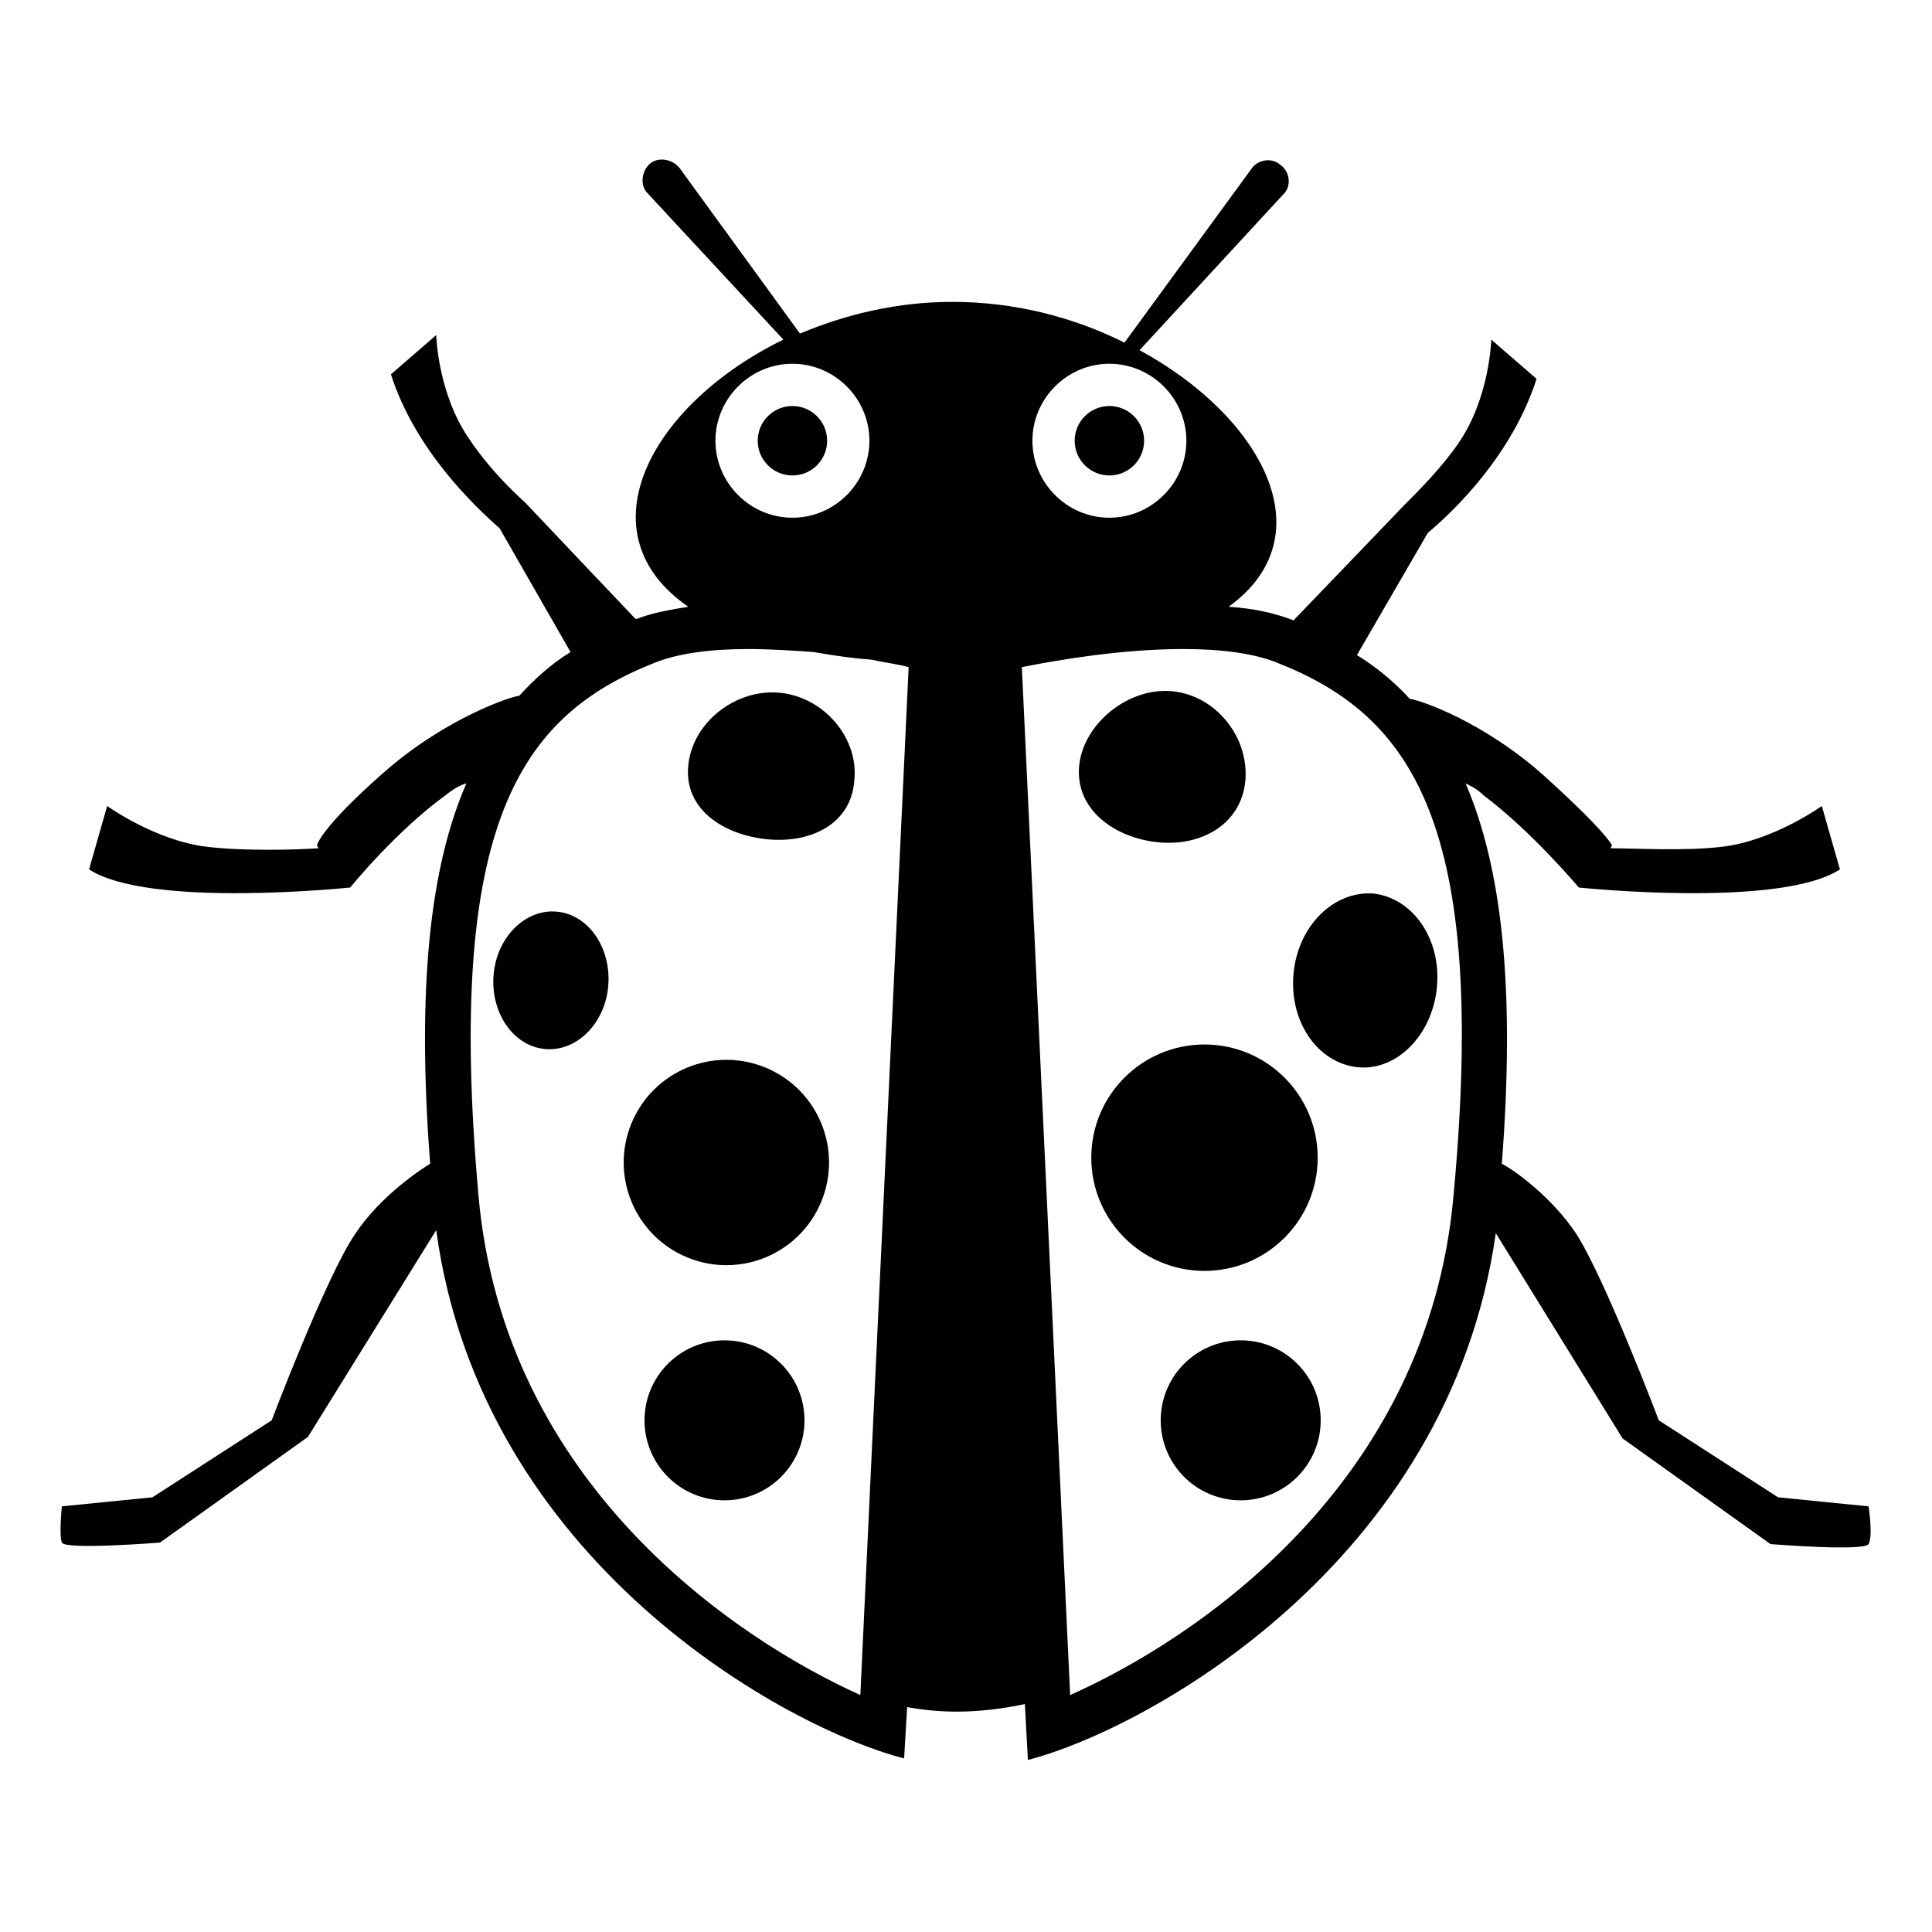 <svg width="128" height="128" xmlns="http://www.w3.org/2000/svg">
  <g>
    <path d="M123.8,99.8l-6-0.6l-7.9-5.1c0,0-3.6-9.5-5.5-12.4c-1.6-2.4-4.1-4.2-4.9-4.6c0.9-11.7,0-19.6-2.4-25.2 c0.4,0.2,0.8,0.4,1.2,0.8c3.2,2.4,6.3,6.1,6.3,6.1s13.3,1.4,17.3-1.2l-1.2-4.2c0,0-3.2,2.3-6.6,2.7c-2.5,0.3-5.8,0.1-7.4,0.1 l0.1-0.2c0,0-0.4-0.9-4.5-4.6c-3.9-3.5-8.1-5-8.9-5.1c-1-1.1-2.2-2.1-3.5-2.9l4.7-8.1c1.8-1.5,5.6-5.2,7.2-10.2l-3-2.6 c0,0-0.1,3.9-2.2,6.9C95.5,31,94,32.5,93,33.5c0,0-7,7.3-7.3,7.6c-1.3-0.5-2.7-0.8-4.3-0.9c6.5-4.7,2.2-12.6-5.9-17L85,12.9 l0.1-0.1c0.5-0.6,0.3-1.5-0.3-1.9c-0.6-0.5-1.5-0.3-1.9,0.3l-8.4,11.5C71.1,21,67.2,20,63.1,20c-3.6,0-7,0.8-10.1,2.1l-8-11 L44.9,11c-0.5-0.5-1.4-0.6-1.9-0.1s-0.6,1.4-0.1,1.9l9,9.7c-8.8,4.3-13.4,12.8-6.3,17.7c-1.2,0.2-2.4,0.4-3.4,0.8h-0.1 c-0.2-0.2-7.3-7.7-7.3-7.7c-1-0.9-2.5-2.4-3.7-4.2c-2.1-3-2.2-6.9-2.2-6.9l-3,2.6c1.6,5,5.5,8.7,7.2,10.2l4.7,8.2 c-1.3,0.8-2.4,1.8-3.4,2.9c-0.4,0-4.8,1.4-9,5.1C21.2,54.9,21,56,21,56l0.1,0.2c-1.5,0.1-4.9,0.2-7.4-0.1c-3.4-0.4-6.6-2.7-6.6-2.7 l-1.2,4.2c4,2.6,17.3,1.2,17.3,1.2s3-3.7,6.3-6.1c0.5-0.4,1-0.7,1.4-0.8c-2.4,5.5-3.3,13.5-2.4,25.2c-0.5,0.3-3.3,2.1-5,4.7 C21.6,84.6,18,94.1,18,94.1l-7.9,5.1l-6,0.6c0,0-0.2,1.9,0,2.4c0.2,0.5,6.5,0,6.5,0l9.8-7l8.5-13.7c3,22,23.2,33,31,35l0.2-3.4 c1.1,0.2,2.2,0.3,3.3,0.3c1.5,0,3.1-0.2,4.5-0.5l0.2,3.7c7.8-2,27.9-13,31-34.9l8.4,13.6l9.8,7c0,0,6.2,0.5,6.5,0 C124.1,101.8,123.8,99.8,123.8,99.8z M52.5,24.1c2.8,0,5.1,2.3,5.1,5.1s-2.3,5.1-5.1,5.1s-5.1-2.3-5.1-5.1S49.7,24.1,52.5,24.1z M57,112.3c-8-3.6-23.6-13.8-25.3-33.1c-2.2-24.7,2.8-31.8,11.7-35.3c1.5-0.6,3.6-0.9,6.2-0.9c1.4,0,2.9,0.1,4.3,0.2 c1.2,0.2,2.4,0.4,3.8,0.5c0.9,0.2,1.8,0.3,2.5,0.5L57,112.3z M73.5,24.1c2.8,0,5.1,2.3,5.1,5.1s-2.3,5.1-5.1,5.1s-5.1-2.3-5.1-5.1 S70.7,24.1,73.5,24.1z M96.3,79.2c-1.7,19.3-17.3,29.5-25.4,33.1l-3.2-68.1c2.5-0.5,6.7-1.2,10.7-1.2c2.6,0,4.7,0.3,6.2,0.9 C93.5,47.4,98.6,54.5,96.3,79.2z"/>
    <ellipse cx="48.1" cy="77" rx="6.8" ry="6.8" transform="matrix(0.383 -0.924 0.924 0.383 -41.446 91.972)"/>
    <circle cx="82.2" cy="94.1" r="5.3"/>
    <circle cx="48" cy="94.1" r="5.3"/>
    <path d="M36.9,60.4c-2.1-0.2-4,1.7-4.2,4.2s1.3,4.7,3.4,4.9c2.1,0.2,4-1.7,4.2-4.2S39,60.6,36.9,60.4z"/>
    <path d="M51.7,45.9c-2.9-0.3-5.8,1.9-6.1,4.8c-0.3,2.9,2.3,4.6,5.2,4.9c2.9,0.3,5.6-1,5.8-3.9C56.9,48.9,54.6,46.2,51.7,45.9z"/>
    <path d="M76.7,55.8c2.9,0.3,5.5-1.2,5.8-4c0.3-2.9-1.9-5.7-4.8-6c-2.9-0.3-5.9,2.1-6.2,4.9C71.2,53.6,73.8,55.5,76.7,55.8z"/>
    <path d="M85.7,64.5c-0.3,3.2,1.6,5.9,4.2,6.2c2.6,0.3,5-2.1,5.3-5.3c0.3-3.2-1.6-5.9-4.2-6.2C88.4,59,86,61.3,85.7,64.5z"/>
    <circle cx="79.8" cy="76.7" r="7.5"/>
    <circle cx="52.5" cy="29.2" r="2.3"/>
    <circle cx="73.5" cy="29.2" r="2.3"/>
  </g>
</svg>
